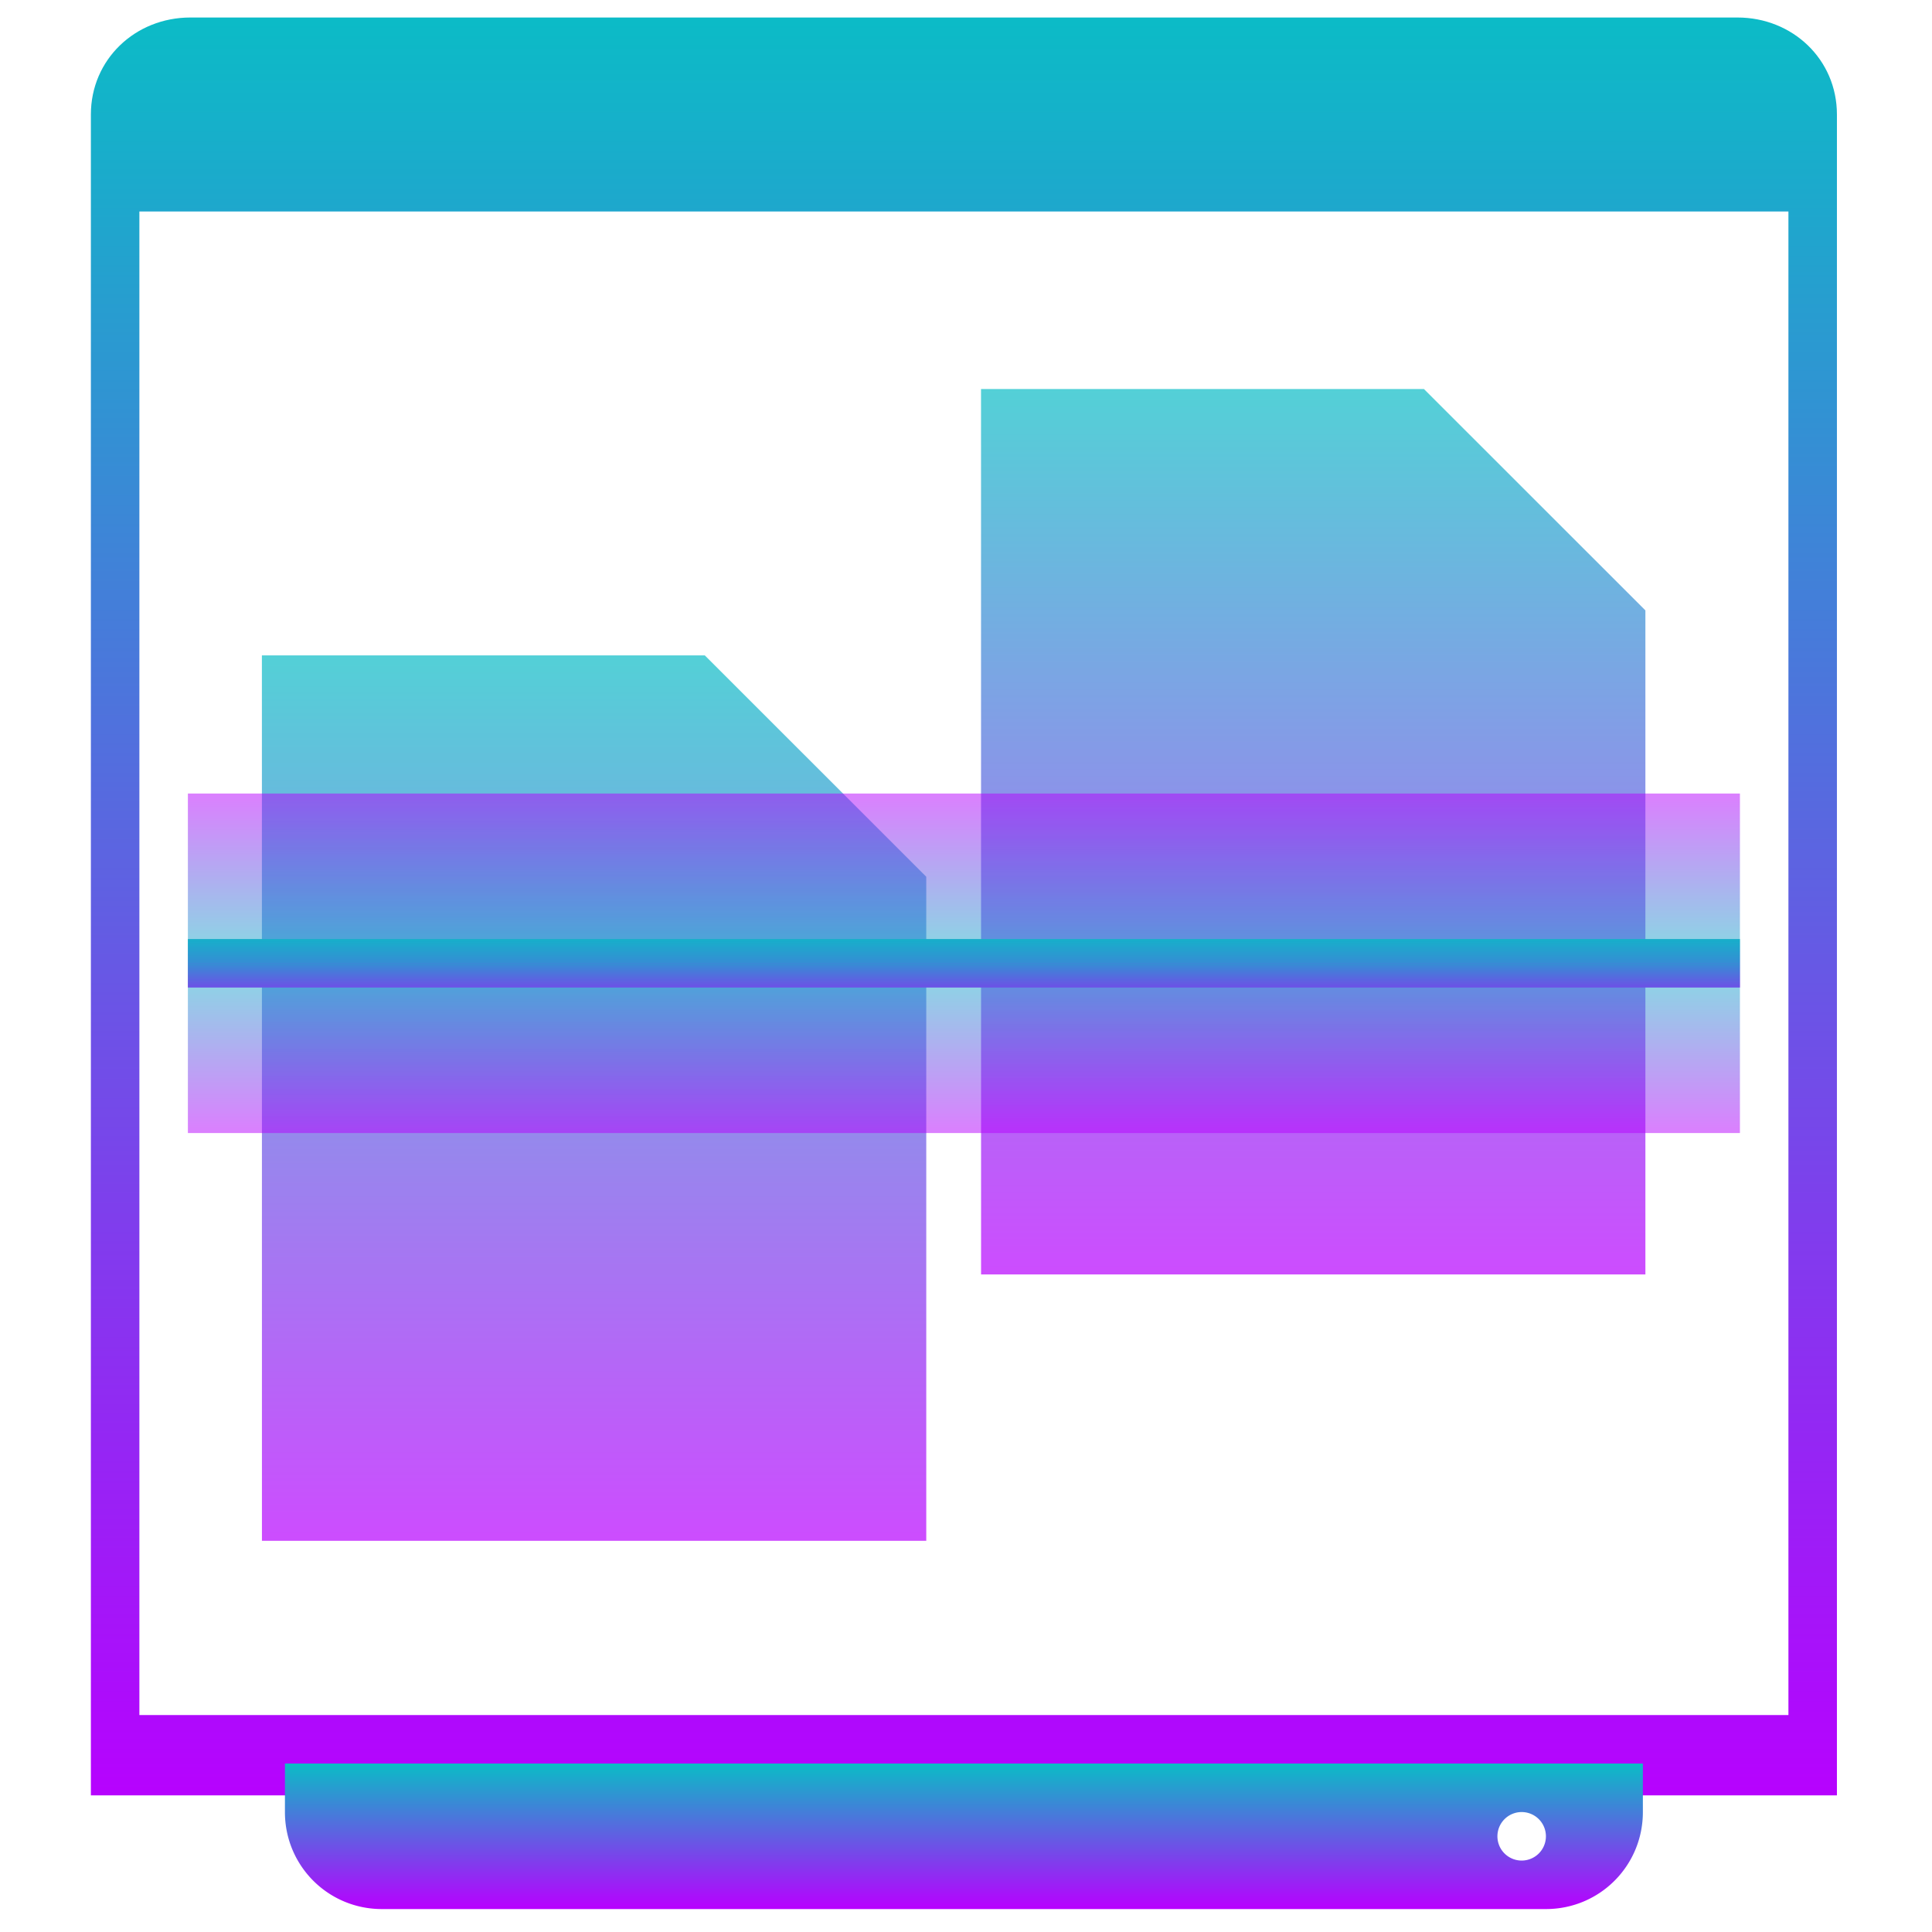 <?xml version="1.0" encoding="UTF-8" standalone="no"?>
<svg
   version="1.1"
   viewBox="0 0 48 48"
   id="svg53"
   xmlns="http://www.w3.org/2000/svg"
   xmlns:svg="http://www.w3.org/2000/svg"
   xmlns:rdf="http://www.w3.org/1999/02/22-rdf-syntax-ns#"
   xmlns:cc="http://creativecommons.org/ns#"
   xmlns:dc="http://purl.org/dc/elements/1.1/">
  <defs
     id="defs19">
    <style
       id="current-color-scheme"
       type="text/css">
   .ColorScheme-Text { color: #0abdc6; } .ColorScheme-Highlight { color:#5294e2; }
  </style>
    <linearGradient
       id="arrongin"
       x1="0%"
       x2="0%"
       y1="0%"
       y2="100%">
      <stop
         offset="0%"
         style="stop-color:#dd9b44; stop-opacity:1"
         id="stop9192" />
      <stop
         offset="100%"
         style="stop-color:#ad6c16; stop-opacity:1"
         id="stop9194" />
    </linearGradient>
    <linearGradient
       id="aurora"
       x1="0%"
       x2="0%"
       y1="0%"
       y2="100%">
      <stop
         offset="0%"
         style="stop-color:#09D4DF; stop-opacity:1"
         id="stop9197" />
      <stop
         offset="100%"
         style="stop-color:#9269F4; stop-opacity:1"
         id="stop9199" />
    </linearGradient>
    <linearGradient
       id="cyberneon"
       x1="0%"
       x2="0%"
       y1="0%"
       y2="100%">
      <stop
         offset="0"
         style="stop-color:#0abdc6; stop-opacity:1"
         id="stop9202" />
      <stop
         offset="1"
         style="stop-color:#ea00d9; stop-opacity:1"
         id="stop9204" />
    </linearGradient>
    <linearGradient
       id="fitdance"
       x1="0%"
       x2="0%"
       y1="0%"
       y2="100%">
      <stop
         offset="0%"
         style="stop-color:#1AD6AB; stop-opacity:1"
         id="stop9207" />
      <stop
         offset="100%"
         style="stop-color:#329DB6; stop-opacity:1"
         id="stop9209" />
    </linearGradient>
    <linearGradient
       id="oomox"
       x1="0%"
       x2="0%"
       y1="0%"
       y2="100%">
      <stop
         offset="0%"
         style="stop-color:#0abdc6; stop-opacity:1"
         id="stop9212" />
      <stop
         offset="100%"
         style="stop-color:#b800ff; stop-opacity:1"
         id="stop9214" />
    </linearGradient>
    <linearGradient
       id="rainblue"
       x1="0%"
       x2="0%"
       y1="0%"
       y2="100%">
      <stop
         offset="0%"
         style="stop-color:#00F260; stop-opacity:1"
         id="stop9217" />
      <stop
         offset="100%"
         style="stop-color:#0575E6; stop-opacity:1"
         id="stop9219" />
    </linearGradient>
    <linearGradient
       id="sunrise"
       x1="0%"
       x2="0%"
       y1="0%"
       y2="100%">
      <stop
         offset="0%"
         style="stop-color: #FF8501; stop-opacity:1"
         id="stop9222" />
      <stop
         offset="100%"
         style="stop-color: #FFCB01; stop-opacity:1"
         id="stop9224" />
    </linearGradient>
    <linearGradient
       id="telinkrin"
       x1="0%"
       x2="0%"
       y1="0%"
       y2="100%">
      <stop
         offset="0%"
         style="stop-color: #b2ced6; stop-opacity:1"
         id="stop9227" />
      <stop
         offset="100%"
         style="stop-color: #6da5b7; stop-opacity:1"
         id="stop9229" />
    </linearGradient>
    <linearGradient
       id="60spsycho"
       x1="0%"
       x2="0%"
       y1="0%"
       y2="100%">
      <stop
         offset="0%"
         style="stop-color: #df5940; stop-opacity:1"
         id="stop9232" />
      <stop
         offset="25%"
         style="stop-color: #d8d15f; stop-opacity:1"
         id="stop9234" />
      <stop
         offset="50%"
         style="stop-color: #e9882a; stop-opacity:1"
         id="stop9236" />
      <stop
         offset="100%"
         style="stop-color: #279362; stop-opacity:1"
         id="stop9238" />
    </linearGradient>
    <linearGradient
       id="90ssummer"
       x1="0%"
       x2="0%"
       y1="0%"
       y2="100%">
      <stop
         offset="0%"
         style="stop-color: #f618c7; stop-opacity:1"
         id="stop9241" />
      <stop
         offset="20%"
         style="stop-color: #94ffab; stop-opacity:1"
         id="stop9243" />
      <stop
         offset="50%"
         style="stop-color: #fbfd54; stop-opacity:1"
         id="stop9245" />
      <stop
         offset="100%"
         style="stop-color: #0f83ae; stop-opacity:1"
         id="stop9247" />
    </linearGradient>
  </defs>
  <g
     transform="matrix(1.205,0,0,1.205,-468.379,-606.644)"
     id="g51">
    <path
       id="path21"
       class="ColorScheme-Text"
       style="display:inline;fill:url(#oomox);fill-opacity:1"
       d="m 392.621,503.8 c -1.136,0 -2.051,0.864 -2.051,2 v 2 32.656 h 36 V 507.8 v -2 c 0,-1.136 -0.915,-2 -2.051,-2 z m -1.051,4 h 34 v 31 h -34 z" />
    <g
       stroke-linecap="round"
       stroke-linejoin="bevel"
       id="g37">
      <path
         d="m 408.923,511.46 9.132,10e-6 4.566,4.564 10e-6,13.692 h -13.697 z"
         id="path33-2"
         class="ColorScheme-Text"
         style="color:#0abdc6;opacity:0.7;fill:url(#oomox);fill-opacity:1;stroke:none;stroke-width:0.912" />
      <path
         d="m 394.096,516.952 9.132,10e-6 4.566,4.564 1e-5,13.692 h -13.697 z"
         id="path33"
         class="ColorScheme-Text"
         style="opacity:0.7;fill:url(#oomox);fill-opacity:1;stroke:none;stroke-width:0.912" />
      <rect
         x="392.57"
         y="522.8"
         width="32"
         height="1"
         stroke-width="6.2"
         id="rect35"
         class="ColorScheme-Text"
         style="fill:url(#oomox);fill-opacity:1" />
    </g>
    <g
       stroke-linejoin="round"
       stroke-width="2"
       id="g43">
      <path
         id="path39"
         style="fill:url(#oomox);fill-opacity:1"
         class="ColorScheme-Text"
         d="M 394.571 539.8 L 394.571 540.8 C 394.571 541.908 395.462 542.8 396.57 542.8 L 420.57 542.8 C 421.678 542.8 422.569 541.908 422.569 540.8 L 422.569 539.8 L 394.571 539.8 z M 420.07 540.8 A 0.5 0.5 0 0 1 420.57 541.299 A 0.5 0.5 0 0 1 420.07 541.8 A 0.5 0.5 0 0 1 419.57 541.299 A 0.5 0.5 0 0 1 420.07 540.8 z " />
    </g>
    <g
       transform="translate(-7.3242188e-6,1.2207031e-5)"
       stroke-width="1.08"
       id="g49">
      <rect
         transform="scale(1,-1)"
         x="392.57"
         y="-523.3"
         width="32"
         height="3.5"
         id="rect45"
         style="display:inline;fill:url(#oomox);fill-opacity:0.5;stroke:none" />
      <rect
         transform="scale(-1,1)"
         x="-424.57"
         y="523.3"
         width="32"
         height="3.5"
         id="rect47"
         style="display:inline;fill:url(#oomox);fill-opacity:0.5" />
    </g>
  </g>
</svg>
